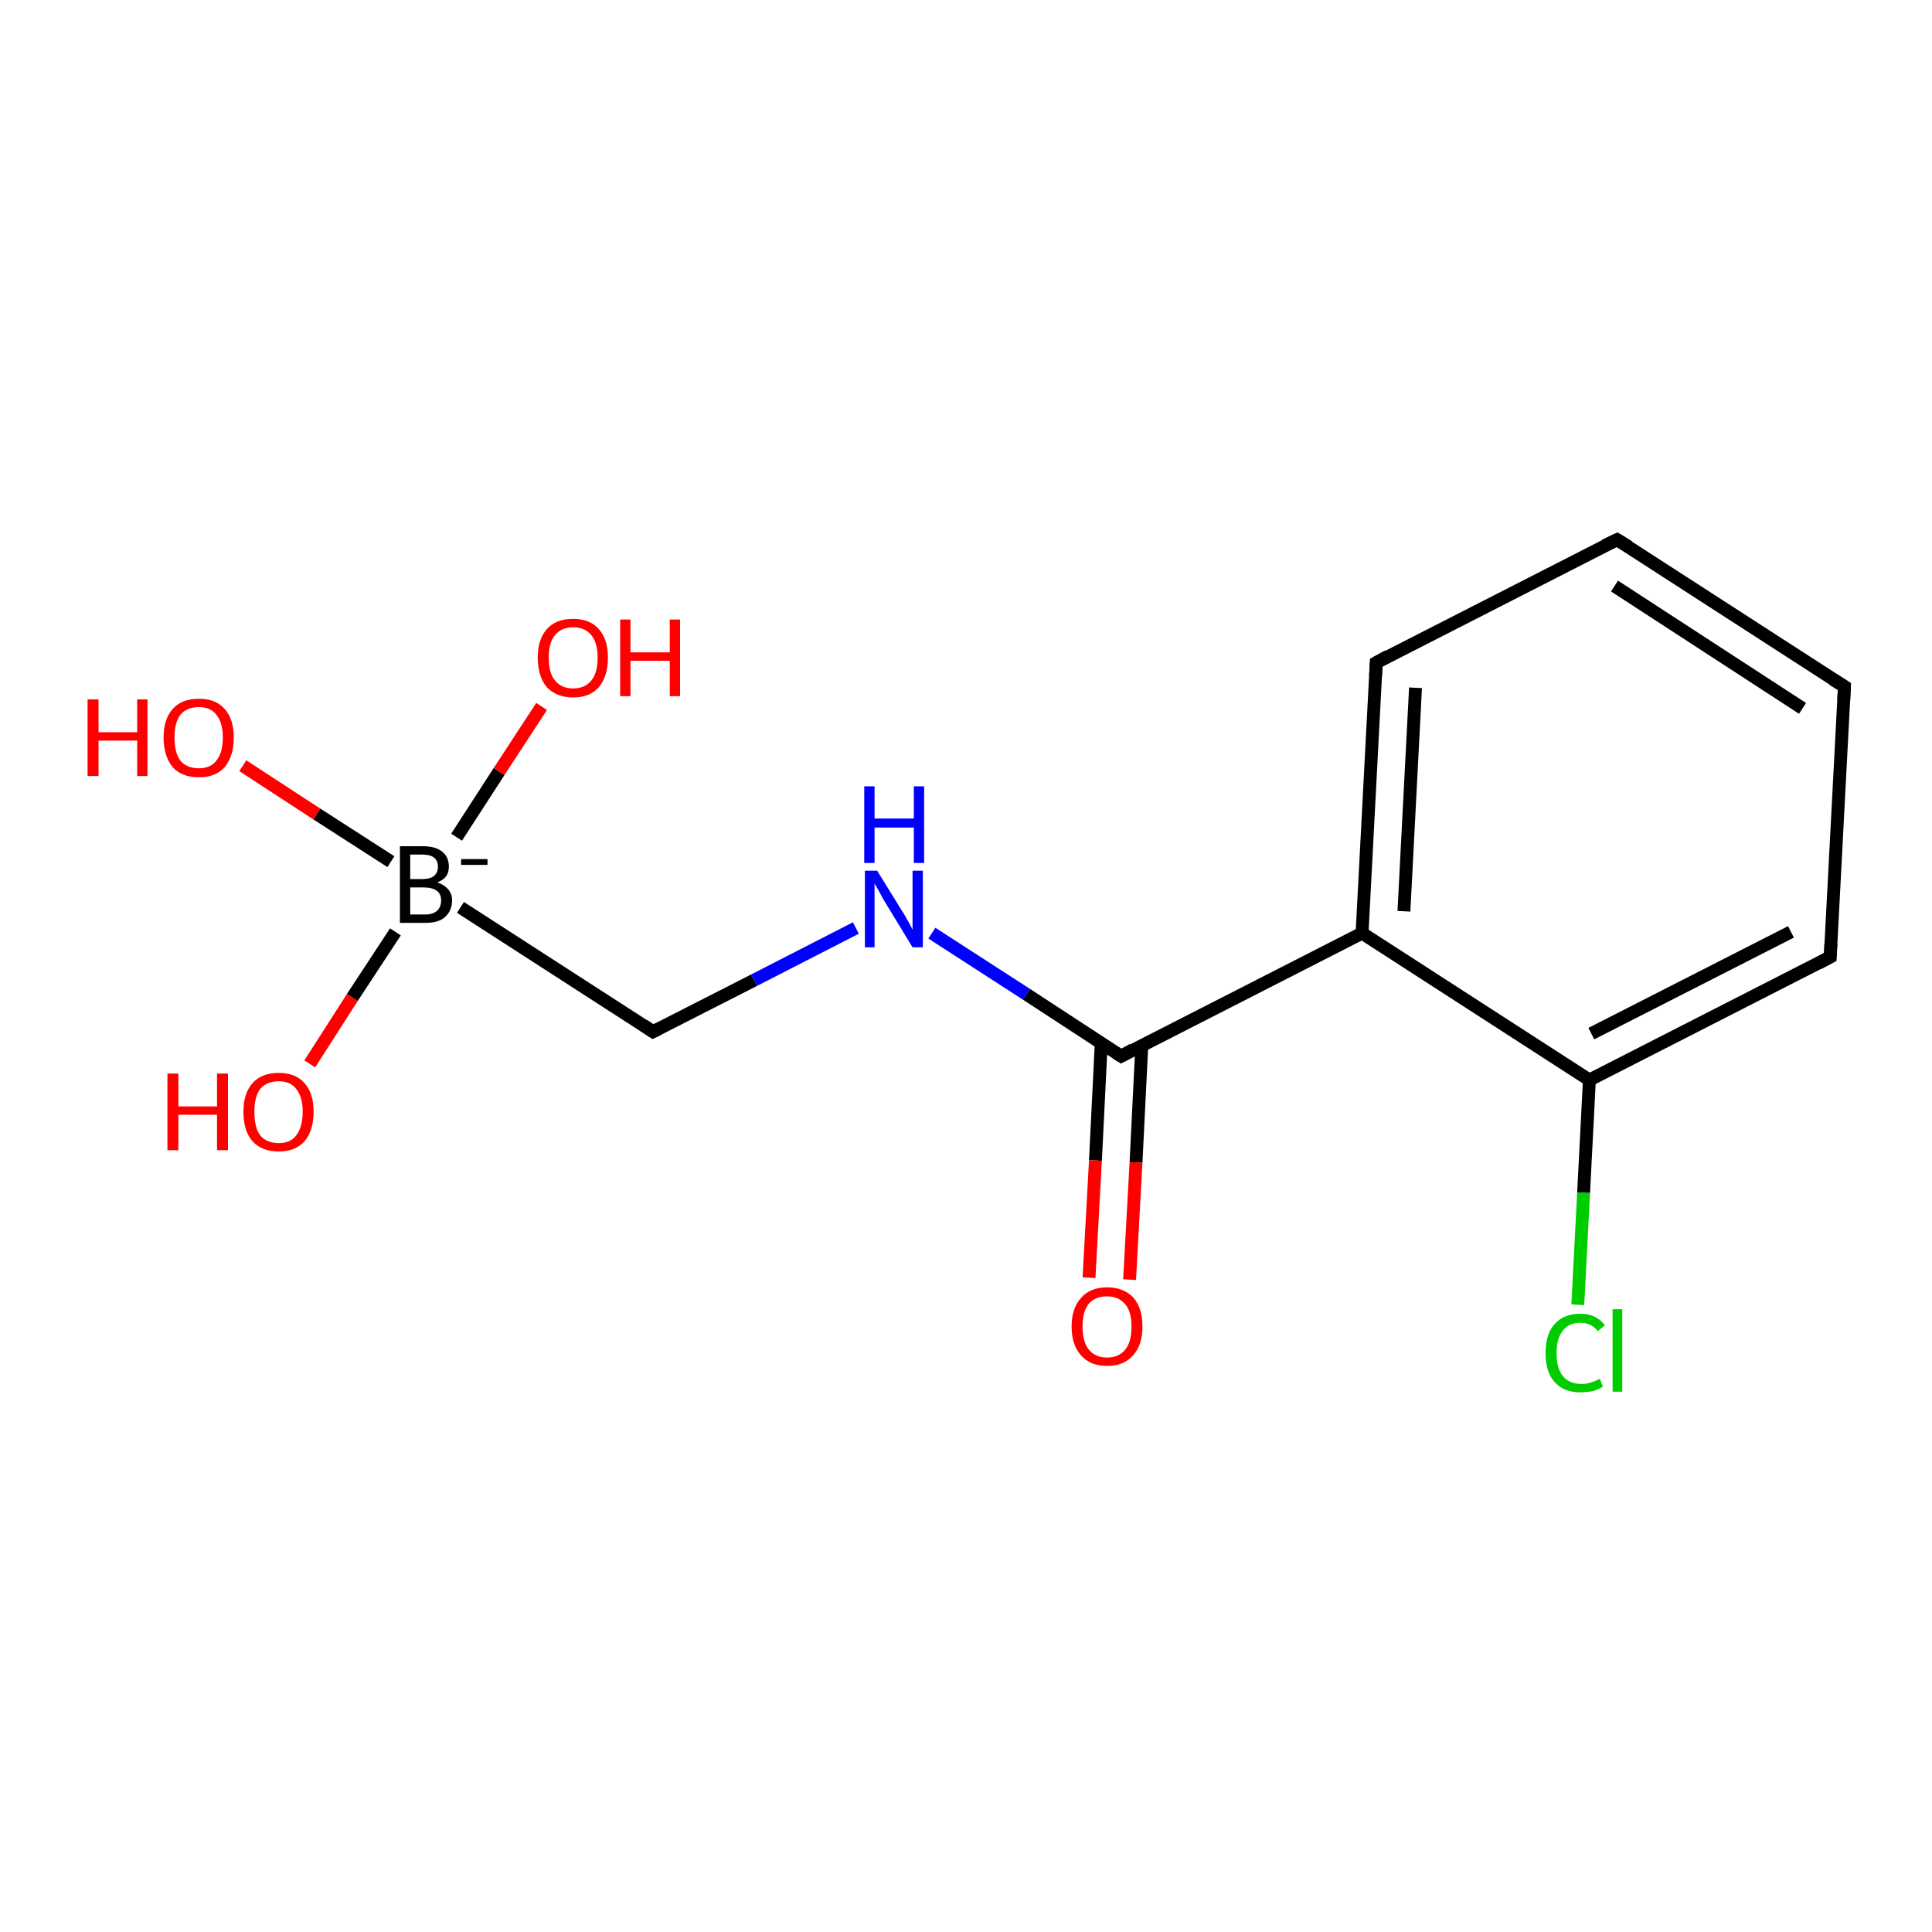 <?xml version='1.0' encoding='iso-8859-1'?>
<svg version='1.1' baseProfile='full'
              xmlns='http://www.w3.org/2000/svg'
                      xmlns:rdkit='http://www.rdkit.org/xml'
                      xmlns:xlink='http://www.w3.org/1999/xlink'
                  xml:space='preserve'
width='300px' height='300px' viewBox='0 0 300 300'>
<!-- END OF HEADER -->
<rect style='opacity:1.0;fill:#FFFFFF;stroke:none' width='300.0' height='300.0' x='0.0' y='0.0'> </rect>
<path class='bond-0 atom-0 atom-1' d='M 37.7,118.9 L 49.2,126.4' style='fill:none;fill-rule:evenodd;stroke:#FF0000;stroke-width:2.0px;stroke-linecap:butt;stroke-linejoin:miter;stroke-opacity:1' />
<path class='bond-0 atom-0 atom-1' d='M 49.2,126.4 L 60.7,133.8' style='fill:none;fill-rule:evenodd;stroke:#000000;stroke-width:2.0px;stroke-linecap:butt;stroke-linejoin:miter;stroke-opacity:1' />
<path class='bond-1 atom-1 atom-2' d='M 61.4,144.7 L 54.7,154.9' style='fill:none;fill-rule:evenodd;stroke:#000000;stroke-width:2.0px;stroke-linecap:butt;stroke-linejoin:miter;stroke-opacity:1' />
<path class='bond-1 atom-1 atom-2' d='M 54.7,154.9 L 48.1,165.2' style='fill:none;fill-rule:evenodd;stroke:#FF0000;stroke-width:2.0px;stroke-linecap:butt;stroke-linejoin:miter;stroke-opacity:1' />
<path class='bond-2 atom-1 atom-3' d='M 70.9,130.0 L 77.5,119.8' style='fill:none;fill-rule:evenodd;stroke:#000000;stroke-width:2.0px;stroke-linecap:butt;stroke-linejoin:miter;stroke-opacity:1' />
<path class='bond-2 atom-1 atom-3' d='M 77.5,119.8 L 84.1,109.7' style='fill:none;fill-rule:evenodd;stroke:#FF0000;stroke-width:2.0px;stroke-linecap:butt;stroke-linejoin:miter;stroke-opacity:1' />
<path class='bond-3 atom-1 atom-4' d='M 71.5,140.9 L 101.4,160.2' style='fill:none;fill-rule:evenodd;stroke:#000000;stroke-width:2.0px;stroke-linecap:butt;stroke-linejoin:miter;stroke-opacity:1' />
<path class='bond-4 atom-4 atom-5' d='M 101.4,160.2 L 117.1,152.2' style='fill:none;fill-rule:evenodd;stroke:#000000;stroke-width:2.0px;stroke-linecap:butt;stroke-linejoin:miter;stroke-opacity:1' />
<path class='bond-4 atom-4 atom-5' d='M 117.1,152.2 L 132.9,144.1' style='fill:none;fill-rule:evenodd;stroke:#0000FF;stroke-width:2.0px;stroke-linecap:butt;stroke-linejoin:miter;stroke-opacity:1' />
<path class='bond-5 atom-5 atom-6' d='M 144.7,144.9 L 159.4,154.4' style='fill:none;fill-rule:evenodd;stroke:#0000FF;stroke-width:2.0px;stroke-linecap:butt;stroke-linejoin:miter;stroke-opacity:1' />
<path class='bond-5 atom-5 atom-6' d='M 159.4,154.4 L 174.1,164.0' style='fill:none;fill-rule:evenodd;stroke:#000000;stroke-width:2.0px;stroke-linecap:butt;stroke-linejoin:miter;stroke-opacity:1' />
<path class='bond-6 atom-6 atom-7' d='M 171.0,162.0 L 170.1,180.2' style='fill:none;fill-rule:evenodd;stroke:#000000;stroke-width:2.0px;stroke-linecap:butt;stroke-linejoin:miter;stroke-opacity:1' />
<path class='bond-6 atom-6 atom-7' d='M 170.1,180.2 L 169.1,198.4' style='fill:none;fill-rule:evenodd;stroke:#FF0000;stroke-width:2.0px;stroke-linecap:butt;stroke-linejoin:miter;stroke-opacity:1' />
<path class='bond-6 atom-6 atom-7' d='M 177.3,162.3 L 176.4,180.5' style='fill:none;fill-rule:evenodd;stroke:#000000;stroke-width:2.0px;stroke-linecap:butt;stroke-linejoin:miter;stroke-opacity:1' />
<path class='bond-6 atom-6 atom-7' d='M 176.4,180.5 L 175.4,198.7' style='fill:none;fill-rule:evenodd;stroke:#FF0000;stroke-width:2.0px;stroke-linecap:butt;stroke-linejoin:miter;stroke-opacity:1' />
<path class='bond-7 atom-6 atom-8' d='M 174.1,164.0 L 211.5,144.9' style='fill:none;fill-rule:evenodd;stroke:#000000;stroke-width:2.0px;stroke-linecap:butt;stroke-linejoin:miter;stroke-opacity:1' />
<path class='bond-8 atom-8 atom-9' d='M 211.5,144.9 L 213.7,102.9' style='fill:none;fill-rule:evenodd;stroke:#000000;stroke-width:2.0px;stroke-linecap:butt;stroke-linejoin:miter;stroke-opacity:1' />
<path class='bond-8 atom-8 atom-9' d='M 218.0,141.5 L 219.8,106.8' style='fill:none;fill-rule:evenodd;stroke:#000000;stroke-width:2.0px;stroke-linecap:butt;stroke-linejoin:miter;stroke-opacity:1' />
<path class='bond-9 atom-9 atom-10' d='M 213.7,102.9 L 251.1,83.8' style='fill:none;fill-rule:evenodd;stroke:#000000;stroke-width:2.0px;stroke-linecap:butt;stroke-linejoin:miter;stroke-opacity:1' />
<path class='bond-10 atom-10 atom-11' d='M 251.1,83.8 L 286.4,106.6' style='fill:none;fill-rule:evenodd;stroke:#000000;stroke-width:2.0px;stroke-linecap:butt;stroke-linejoin:miter;stroke-opacity:1' />
<path class='bond-10 atom-10 atom-11' d='M 250.7,91.0 L 279.9,110.0' style='fill:none;fill-rule:evenodd;stroke:#000000;stroke-width:2.0px;stroke-linecap:butt;stroke-linejoin:miter;stroke-opacity:1' />
<path class='bond-11 atom-11 atom-12' d='M 286.4,106.6 L 284.2,148.6' style='fill:none;fill-rule:evenodd;stroke:#000000;stroke-width:2.0px;stroke-linecap:butt;stroke-linejoin:miter;stroke-opacity:1' />
<path class='bond-12 atom-12 atom-13' d='M 284.2,148.6 L 246.8,167.7' style='fill:none;fill-rule:evenodd;stroke:#000000;stroke-width:2.0px;stroke-linecap:butt;stroke-linejoin:miter;stroke-opacity:1' />
<path class='bond-12 atom-12 atom-13' d='M 278.1,144.7 L 247.1,160.5' style='fill:none;fill-rule:evenodd;stroke:#000000;stroke-width:2.0px;stroke-linecap:butt;stroke-linejoin:miter;stroke-opacity:1' />
<path class='bond-13 atom-13 atom-14' d='M 246.8,167.7 L 245.9,185.2' style='fill:none;fill-rule:evenodd;stroke:#000000;stroke-width:2.0px;stroke-linecap:butt;stroke-linejoin:miter;stroke-opacity:1' />
<path class='bond-13 atom-13 atom-14' d='M 245.9,185.2 L 245.0,202.6' style='fill:none;fill-rule:evenodd;stroke:#00CC00;stroke-width:2.0px;stroke-linecap:butt;stroke-linejoin:miter;stroke-opacity:1' />
<path class='bond-14 atom-13 atom-8' d='M 246.8,167.7 L 211.5,144.9' style='fill:none;fill-rule:evenodd;stroke:#000000;stroke-width:2.0px;stroke-linecap:butt;stroke-linejoin:miter;stroke-opacity:1' />
<path d='M 99.9,159.2 L 101.4,160.2 L 102.2,159.8' style='fill:none;stroke:#000000;stroke-width:2.0px;stroke-linecap:butt;stroke-linejoin:miter;stroke-opacity:1;' />
<path d='M 173.3,163.5 L 174.1,164.0 L 175.9,163.0' style='fill:none;stroke:#000000;stroke-width:2.0px;stroke-linecap:butt;stroke-linejoin:miter;stroke-opacity:1;' />
<path d='M 213.6,105.0 L 213.7,102.9 L 215.5,101.9' style='fill:none;stroke:#000000;stroke-width:2.0px;stroke-linecap:butt;stroke-linejoin:miter;stroke-opacity:1;' />
<path d='M 249.2,84.7 L 251.1,83.8 L 252.9,84.9' style='fill:none;stroke:#000000;stroke-width:2.0px;stroke-linecap:butt;stroke-linejoin:miter;stroke-opacity:1;' />
<path d='M 284.6,105.5 L 286.4,106.6 L 286.3,108.7' style='fill:none;stroke:#000000;stroke-width:2.0px;stroke-linecap:butt;stroke-linejoin:miter;stroke-opacity:1;' />
<path d='M 284.3,146.5 L 284.2,148.6 L 282.3,149.6' style='fill:none;stroke:#000000;stroke-width:2.0px;stroke-linecap:butt;stroke-linejoin:miter;stroke-opacity:1;' />
<path class='atom-0' d='M 13.6 108.6
L 15.3 108.6
L 15.3 113.7
L 21.3 113.7
L 21.3 108.6
L 22.9 108.6
L 22.9 120.5
L 21.3 120.5
L 21.3 115.0
L 15.3 115.0
L 15.3 120.5
L 13.6 120.5
L 13.6 108.6
' fill='#FF0000'/>
<path class='atom-0' d='M 25.4 114.5
Q 25.4 111.7, 26.8 110.1
Q 28.2 108.5, 30.9 108.5
Q 33.5 108.5, 34.9 110.1
Q 36.3 111.7, 36.3 114.5
Q 36.3 117.4, 34.9 119.1
Q 33.5 120.7, 30.9 120.7
Q 28.2 120.7, 26.8 119.1
Q 25.4 117.4, 25.4 114.5
M 30.9 119.3
Q 32.7 119.3, 33.6 118.1
Q 34.6 116.9, 34.6 114.5
Q 34.6 112.2, 33.6 111.0
Q 32.7 109.8, 30.9 109.8
Q 29.0 109.8, 28.0 111.0
Q 27.1 112.2, 27.1 114.5
Q 27.1 116.9, 28.0 118.1
Q 29.0 119.3, 30.9 119.3
' fill='#FF0000'/>
<path class='atom-1' d='M 67.9 137.0
Q 69.0 137.4, 69.6 138.1
Q 70.2 138.8, 70.2 139.8
Q 70.2 141.4, 69.1 142.4
Q 68.1 143.3, 66.1 143.3
L 62.1 143.3
L 62.1 131.4
L 65.6 131.4
Q 67.6 131.4, 68.6 132.2
Q 69.7 133.0, 69.7 134.6
Q 69.7 136.4, 67.9 137.0
M 63.7 132.7
L 63.7 136.5
L 65.6 136.5
Q 66.8 136.5, 67.4 136.0
Q 68.0 135.5, 68.0 134.6
Q 68.0 132.7, 65.6 132.7
L 63.7 132.7
M 66.1 142.0
Q 67.2 142.0, 67.9 141.4
Q 68.5 140.8, 68.5 139.8
Q 68.5 138.8, 67.8 138.3
Q 67.1 137.8, 65.8 137.8
L 63.7 137.8
L 63.7 142.0
L 66.1 142.0
' fill='#000000'/>
<path class='atom-1' d='M 71.6 133.4
L 75.7 133.4
L 75.7 134.3
L 71.6 134.3
L 71.6 133.4
' fill='#000000'/>
<path class='atom-2' d='M 26.0 166.7
L 27.7 166.7
L 27.7 171.8
L 33.7 171.8
L 33.7 166.7
L 35.4 166.7
L 35.4 178.6
L 33.7 178.6
L 33.7 173.1
L 27.7 173.1
L 27.7 178.6
L 26.0 178.6
L 26.0 166.7
' fill='#FF0000'/>
<path class='atom-2' d='M 37.8 172.6
Q 37.8 169.8, 39.2 168.2
Q 40.6 166.6, 43.3 166.6
Q 45.9 166.6, 47.3 168.2
Q 48.7 169.8, 48.7 172.6
Q 48.7 175.5, 47.3 177.2
Q 45.9 178.8, 43.3 178.8
Q 40.6 178.8, 39.2 177.2
Q 37.8 175.6, 37.8 172.6
M 43.3 177.5
Q 45.1 177.5, 46.0 176.3
Q 47.0 175.0, 47.0 172.6
Q 47.0 170.3, 46.0 169.1
Q 45.1 167.9, 43.3 167.9
Q 41.4 167.9, 40.4 169.1
Q 39.5 170.3, 39.5 172.6
Q 39.5 175.1, 40.4 176.3
Q 41.4 177.5, 43.3 177.5
' fill='#FF0000'/>
<path class='atom-3' d='M 83.5 102.1
Q 83.5 99.3, 84.9 97.7
Q 86.3 96.1, 89.0 96.1
Q 91.6 96.1, 93.0 97.7
Q 94.4 99.3, 94.4 102.1
Q 94.4 105.0, 93.0 106.7
Q 91.6 108.3, 89.0 108.3
Q 86.4 108.3, 84.9 106.7
Q 83.5 105.0, 83.5 102.1
M 89.0 106.9
Q 90.8 106.9, 91.8 105.7
Q 92.8 104.5, 92.8 102.1
Q 92.8 99.8, 91.8 98.6
Q 90.8 97.4, 89.0 97.4
Q 87.2 97.4, 86.2 98.6
Q 85.2 99.8, 85.2 102.1
Q 85.2 104.5, 86.2 105.7
Q 87.2 106.9, 89.0 106.9
' fill='#FF0000'/>
<path class='atom-3' d='M 96.3 96.2
L 97.9 96.2
L 97.9 101.3
L 104.0 101.3
L 104.0 96.2
L 105.6 96.2
L 105.6 108.1
L 104.0 108.1
L 104.0 102.6
L 97.9 102.6
L 97.9 108.1
L 96.3 108.1
L 96.3 96.2
' fill='#FF0000'/>
<path class='atom-5' d='M 136.2 135.2
L 140.1 141.5
Q 140.5 142.1, 141.1 143.2
Q 141.7 144.3, 141.7 144.4
L 141.7 135.2
L 143.3 135.2
L 143.3 147.1
L 141.7 147.1
L 137.5 140.2
Q 137.0 139.4, 136.5 138.4
Q 136.0 137.5, 135.8 137.2
L 135.8 147.1
L 134.3 147.1
L 134.3 135.2
L 136.2 135.2
' fill='#0000FF'/>
<path class='atom-5' d='M 134.2 122.1
L 135.8 122.1
L 135.8 127.1
L 141.9 127.1
L 141.9 122.1
L 143.5 122.1
L 143.5 134.0
L 141.9 134.0
L 141.9 128.5
L 135.8 128.5
L 135.8 134.0
L 134.2 134.0
L 134.2 122.1
' fill='#0000FF'/>
<path class='atom-7' d='M 166.4 206.0
Q 166.4 203.1, 167.9 201.5
Q 169.3 199.9, 171.9 199.9
Q 174.5 199.9, 176.0 201.5
Q 177.4 203.1, 177.4 206.0
Q 177.4 208.9, 175.9 210.5
Q 174.5 212.1, 171.9 212.1
Q 169.3 212.1, 167.9 210.5
Q 166.4 208.9, 166.4 206.0
M 171.9 210.8
Q 173.7 210.8, 174.7 209.6
Q 175.7 208.4, 175.7 206.0
Q 175.7 203.6, 174.7 202.5
Q 173.7 201.3, 171.9 201.3
Q 170.1 201.3, 169.1 202.4
Q 168.1 203.6, 168.1 206.0
Q 168.1 208.4, 169.1 209.6
Q 170.1 210.8, 171.9 210.8
' fill='#FF0000'/>
<path class='atom-14' d='M 240.0 210.1
Q 240.0 207.1, 241.4 205.6
Q 242.8 204.0, 245.4 204.0
Q 247.9 204.0, 249.2 205.8
L 248.1 206.7
Q 247.1 205.4, 245.4 205.4
Q 243.6 205.4, 242.7 206.6
Q 241.7 207.8, 241.7 210.1
Q 241.7 212.5, 242.7 213.7
Q 243.7 214.9, 245.6 214.9
Q 246.9 214.9, 248.4 214.1
L 248.9 215.3
Q 248.3 215.7, 247.4 216.0
Q 246.4 216.2, 245.4 216.2
Q 242.8 216.2, 241.4 214.6
Q 240.0 213.1, 240.0 210.1
' fill='#00CC00'/>
<path class='atom-14' d='M 250.4 203.3
L 251.9 203.3
L 251.9 216.1
L 250.4 216.1
L 250.4 203.3
' fill='#00CC00'/>
</svg>

